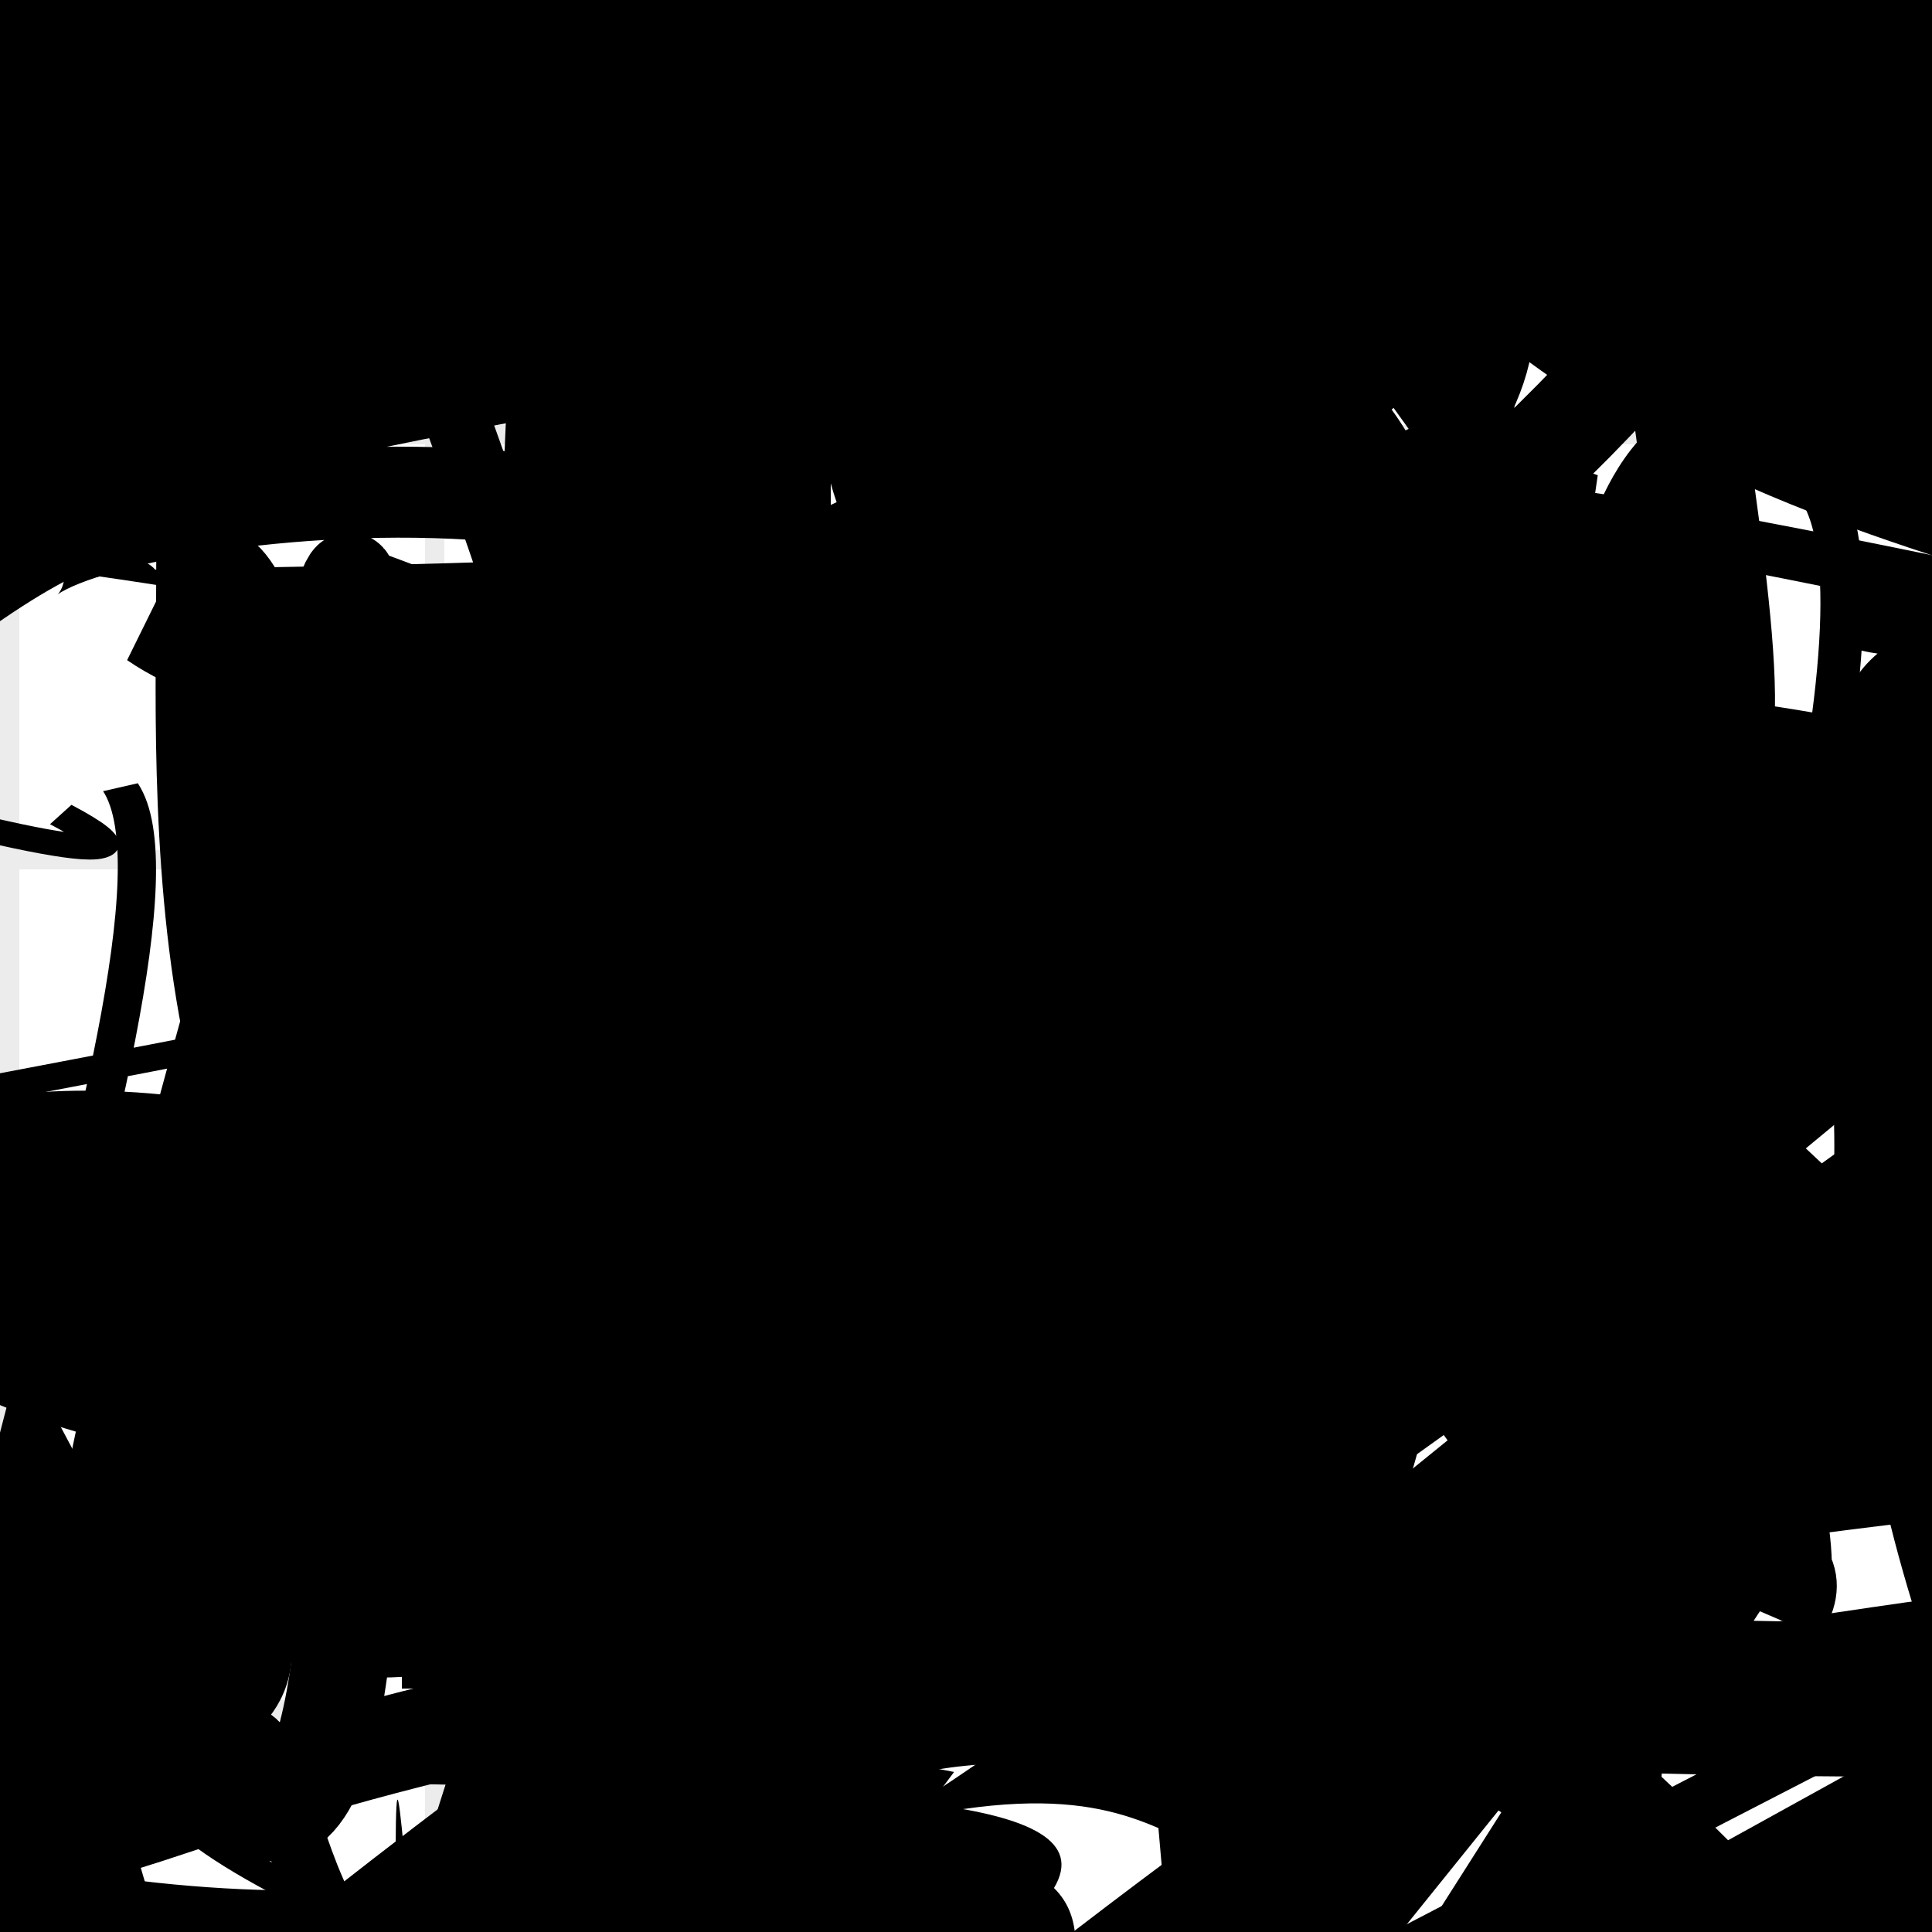 <?xml version="1.0" encoding="UTF-8"?>
<svg xmlns="http://www.w3.org/2000/svg" width="100" height="100" viewBox="0 0 100 100">
<defs>
<linearGradient id="g0" x1="0%" y1="0%" x2="100%" y2="100%">
<stop offset="0.0%" stop-color="hsl(106, 75%, 59%)" />
<stop offset="33.3%" stop-color="hsl(183, 71%, 60%)" />
<stop offset="66.7%" stop-color="hsl(242, 72%, 49%)" />
<stop offset="100.0%" stop-color="hsl(322, 74%, 44%)" />
</linearGradient>
<linearGradient id="g1" x1="0%" y1="0%" x2="100%" y2="100%">
<stop offset="0.0%" stop-color="hsl(290, 83%, 63%)" />
<stop offset="33.3%" stop-color="hsl(2, 82%, 55%)" />
<stop offset="66.7%" stop-color="hsl(86, 72%, 68%)" />
<stop offset="100.0%" stop-color="hsl(83, 65%, 44%)" />
</linearGradient>
<linearGradient id="g2" x1="0%" y1="0%" x2="100%" y2="100%">
<stop offset="0.0%" stop-color="hsl(40, 53%, 69%)" />
<stop offset="33.3%" stop-color="hsl(104, 72%, 65%)" />
<stop offset="66.7%" stop-color="hsl(144, 86%, 72%)" />
<stop offset="100.0%" stop-color="hsl(151, 70%, 62%)" />
</linearGradient>
<filter id="f1" x="-20%" y="-20%" width="140%" height="140%">
  <feGaussianBlur stdDeviation="0.787" />
</filter>

</defs>

<circle cx="62.2" cy="22.1" r="5.6" fill="hsl(151, 70%, 62%)" fill-opacity="0.74"   />
<rect x="27.2" y="76.2" width="46.8" height="14.0" rx="0" fill="none" fill-opacity="0.69"   transform="translate(8.1 38.8) rotate(186.4) scale(0.80 1.48)" />
<path d="M 31.4 9.0 C 43.3 8.3, 100.0 72.7, 95.9 64.1 C 97.5 73.3, 100.0 45.8, 92.2 43.9 C 72.2 62.7, 51.0 66.7, 47.5 55.4 C 56.5 48.7, 31.3 75.5, 20.1 65.2 C 31.1 64.1, 100.0 12.7, 86.5 10.4 C 83.1 0.0, 24.7 67.1, 11.4 76.9 C 15.3 93.0, 33.1 76.9, 47.4 80.2 C 65.1 62.8, 75.2 23.7, 62.4 18.6 Z" fill="none" fill-opacity="0.41" stroke="hsl(322, 74%, 44%)" stroke-width="5.29"   />
<path d="M 92.7 16.0 C 78.8 9.4, 31.6 84.5, 37.0 96.0 C 43.2 100.0, 71.9 74.7, 76.8 88.8 C 82.1 76.3, 89.2 50.9, 91.0 40.1 C 100.0 33.7, 58.1 37.8, 73.1 37.4 C 66.0 41.7, 100.0 10.8, 99.9 16.6 C 98.0 0.6, 90.7 38.6, 87.7 45.8 C 90.2 55.4, 27.0 8.6, 16.8 20.9 Z" fill="hsl(86, 72%, 68%)" fill-opacity="0.72" stroke="none" stroke-width="2.45"  transform="translate(65.9 19.4) rotate(176.8) scale(0.69 1.53)" />
<path d="M 44.2 26.3 C 52.3 45.9, 91.0 59.3, 95.3 47.8 C 77.0 60.4, 85.4 7.9, 100.0 10.9 C 84.1 29.5, 30.3 6.9, 16.6 20.4 C 11.8 31.1, 96.0 41.1, 85.5 46.5 C 66.9 28.2, 24.7 3.8, 36.0 9.0 C 32.4 22.0, 78.1 56.8, 82.1 68.2 C 82.3 87.7, 81.9 49.1, 87.0 56.7 C 83.3 62.2, 38.5 97.7, 41.8 87.0 C 38.4 70.8, 81.6 81.5, 74.3 85.2 C 90.9 95.7, 50.4 50.5, 62.1 59.1 Z" fill="none" fill-opacity="0.33" stroke="hsl(290, 83%, 63%)" stroke-width="3.47"  transform="translate(54.0 96.0) rotate(248.9) scale(1.52 1.19)" />
<path d="M 36.1 64.2 C 19.5 62.5, 34.6 46.3, 31.3 36.5 C 24.2 35.6, 44.3 65.0, 58.2 77.0 C 50.7 77.6, 52.7 21.0, 45.0 31.7 C 55.7 33.2, 0.0 0.0, 9.4 0.2 C 28.4 7.4, 41.8 82.1, 48.8 76.3 C 34.2 62.2, 50.2 34.7, 41.6 30.1 Z" fill="none" fill-opacity="0.84" stroke="hsl(104, 72%, 65%)" stroke-width="2.15"  transform="translate(35.8 90.0) rotate(78.4) scale(1.93 0.76)" />
<rect x="33.5" y="6.7" width="48.2" height="31.7" rx="0" fill="none" fill-opacity="0.86"   transform="translate(86.5 86.8) rotate(3.7) scale(0.55 1.20)" />
<rect x="9.8" y="68.3" width="28.8" height="12.8" rx="0" fill="none" fill-opacity="0.79"   transform="translate(15.5 51.6) rotate(153.6) scale(1.39 1.87)" />
<path d="M 5.7 9.3 C 7.5 10.0, 78.5 33.2, 64.0 41.1 C 66.5 29.2, 10.0 85.2, 7.5 88.3 C 0.0 100.0, 11.1 67.6, 10.3 59.6 C 11.9 49.8, 33.4 33.8, 32.9 40.7 C 39.8 22.3, 22.3 75.2, 27.0 83.6 C 8.5 74.6, 19.5 18.5, 12.5 31.8 C 28.1 22.5, 41.5 20.6, 35.5 25.1 C 35.0 27.4, 24.9 26.7, 31.9 18.4 Z" fill="hsl(106, 75%, 59%)" fill-opacity="0.36" stroke="none" stroke-width="4.72"  transform="translate(86.9 13.3) rotate(14.8) scale(1.85 0.75)" />
<circle cx="92.7" cy="59.0" r="2.7" fill="url(#g1)" fill-opacity="0.62"  transform="translate(64.2 83.8) rotate(235.6) scale(0.63 1.17)" />
<circle cx="33.7" cy="48.2" r="15.0" fill="hsl(83, 65%, 44%)" fill-opacity="0.93" filter="url(#f1)" transform="translate(41.6 88.3) rotate(26.7) scale(0.92 1.42)" />
<path d="M 2.0 96.6 C 3.5 100.0, 43.6 84.3, 31.5 96.5 C 12.9 97.9, 16.9 100.0, 25.4 96.0 C 11.9 100.0, 53.2 0.4, 54.1 15.3 C 60.7 29.4, 45.5 73.5, 33.2 79.2 C 26.6 80.2, 84.3 31.6, 95.3 36.5 C 94.7 26.4, 60.5 61.3, 49.2 68.3 C 51.7 55.7, 10.7 2.3, 12.5 16.3 C 9.3 11.9, 88.0 100.0, 79.7 88.4 C 64.7 96.8, 86.5 93.4, 93.8 84.8 C 92.3 87.9, 62.8 24.5, 62.2 37.7 " fill="none" fill-opacity="0.96" stroke="hsl(104, 72%, 65%)" stroke-width="2.39"  transform="translate(93.6 1.0) rotate(177.6) scale(0.54 0.69)" />
<path d="M 12.6 67.6 C 10.8 63.0, 100.0 100.0, 98.1 99.9 C 100.0 81.8, 52.5 29.3, 38.2 39.4 C 49.4 31.8, 66.9 60.3, 75.3 67.5 C 90.3 81.5, 100.0 99.0, 96.2 89.5 C 100.0 91.2, 43.2 70.3, 46.7 73.8 C 62.1 73.5, 3.3 81.2, 4.7 84.5 C 15.5 83.2, 20.8 76.7, 30.1 78.2 C 27.1 67.6, 24.0 55.3, 17.8 54.4 C 13.8 39.2, 89.7 14.9, 85.8 21.5 Z" fill="none" fill-opacity="0.54" stroke="hsl(86, 72%, 68%)" stroke-width="3.63"  transform="translate(93.1 47.3) rotate(294.1) scale(1.11 1.32)" />
<path d="M 12.8 52.6 C 18.5 65.7, 94.1 46.2, 80.6 59.2 C 97.0 69.8, 77.6 23.3, 92.4 21.1 C 82.8 17.4, 81.5 33.1, 82.7 24.6 C 63.9 17.4, 54.3 29.1, 65.2 25.7 C 58.8 9.3, 66.2 62.7, 80.5 56.2 C 92.5 53.1, 47.6 64.1, 35.0 62.9 Z" fill="hsl(104, 72%, 65%)" fill-opacity="0.46" stroke="none" stroke-width="1.11"   />
<circle cx="27.8" cy="79.2" r="1.6" fill="hsl(86, 72%, 68%)" fill-opacity="0.77" filter="url(#f1)" transform="translate(23.2 70.2) rotate(265.0) scale(0.61 1.90)" />
<rect x="44.1" y="0.4" width="44.1" height="17.2" rx="0" fill="hsl(104, 72%, 65%)" fill-opacity="0.45"    />
<circle cx="40.6" cy="85.2" r="2.4" fill="hsl(183, 71%, 60%)" fill-opacity="0.89" filter="url(#f1)"  />
<path d="M 8.0 32.1 C 23.0 42.4, 83.3 26.8, 72.1 27.1 C 70.3 19.8, 62.6 17.9, 59.7 6.8 C 54.5 0.0, 38.8 72.6, 25.4 69.2 C 9.1 68.4, 10.6 39.7, 10.6 29.8 C 16.2 26.9, 23.3 100.0, 12.7 93.4 C 4.0 92.2, 100.0 71.8, 92.1 83.3 C 95.4 67.8, 58.6 34.7, 58.6 48.6 Z" fill="none" fill-opacity="0.36" stroke="hsl(144, 86%, 72%)" stroke-width="5.02" filter="url(#f1)"  />
<circle cx="95.1" cy="47.8" r="2.4" fill="hsl(40, 53%, 69%)" fill-opacity="0.86"  transform="translate(97.8 90.2) rotate(317.0) scale(1.32 0.84)" />
<rect x="70.7" y="44.5" width="21.6" height="21.7" rx="2.2" fill="hsl(86, 72%, 68%)" fill-opacity="0.99"  filter="url(#f1)" transform="translate(35.5 38.2) rotate(336.8) scale(1.79 0.80)" />
<path d="M 92.3 37.4 C 74.0 23.1, 86.7 41.2, 96.1 30.1 C 95.6 23.0, 36.1 23.4, 50.4 23.5 C 58.0 22.1, 72.4 95.8, 75.9 97.0 C 57.3 100.0, 32.4 13.6, 25.0 25.7 C 25.4 11.4, 63.5 33.4, 60.6 19.8 C 55.9 20.4, 79.5 30.1, 70.3 30.7 C 64.4 35.7, 61.9 42.3, 51.9 41.9 C 54.3 29.6, 72.5 84.5, 80.1 76.8 C 80.4 66.0, 36.7 40.6, 51.6 30.7 Z" fill="hsl(322, 74%, 44%)" fill-opacity="0.62" stroke="none" stroke-width="1.39"  transform="translate(44.5 39.1) rotate(149.2) scale(0.92 1.68)" />
<path d="M 27.8 92.4 C 12.2 84.0, 84.3 73.4, 83.1 80.3 C 88.6 90.7, 78.5 67.2, 79.1 81.4 C 89.4 63.9, 100.0 0.5, 96.9 8.4 C 100.0 1.0, 59.1 28.6, 71.7 32.7 C 89.5 44.0, 42.5 43.2, 29.4 37.8 C 25.3 31.9, 87.0 58.5, 95.6 70.7 C 86.7 87.8, 81.3 6.7, 77.6 12.6 C 83.9 0.0, 20.2 50.8, 20.0 46.5 C 15.8 51.0, 25.7 20.1, 33.2 34.8 C 15.0 47.8, 70.3 76.8, 74.8 77.9 Z" fill="none" fill-opacity="0.98" stroke="hsl(86, 72%, 68%)" stroke-width="2.14"  transform="translate(43.1 11.0) rotate(284.6) scale(1.46 0.78)" />
<circle cx="12.7" cy="59.9" r="4.1" fill="url(#g1)" fill-opacity="0.51"  transform="translate(37.0 47.7) rotate(134.9) scale(1.13 1.22)" />
<rect x="20.8" y="68.2" width="48.9" height="19.2" rx="0" fill="hsl(151, 70%, 62%)" fill-opacity="0.93"    />
<circle cx="27.9" cy="51.3" r="0.9" fill="hsl(83, 65%, 44%)" fill-opacity="0.98" filter="url(#f1)" transform="translate(41.9 87.8) rotate(2.5) scale(1.98 1.35)" />
<path d="M 92.2 55.3 C 94.2 39.6, 88.3 2.8, 78.5 13.9 C 69.1 16.1, 22.8 7.7, 18.1 17.0 C 21.0 31.5, 22.4 75.5, 17.5 80.5 C 0.0 62.7, 8.4 94.3, 15.6 93.5 C 10.7 78.9, 52.3 100.0, 53.9 94.4 C 64.1 100.0, 21.6 10.1, 33.6 24.7 C 27.1 22.3, 89.8 16.9, 81.1 5.1 C 85.9 3.0, 100.0 1.2, 96.4 6.3 C 100.0 17.0, 56.5 69.2, 67.2 66.2 Z" fill="hsl(151, 70%, 62%)" fill-opacity="0.27" stroke="none" stroke-width="4.64"  transform="translate(74.4 91.0) rotate(291.7) scale(1.29 1.70)" />
<rect x="44.9" y="74.0" width="48.5" height="15.5" rx="0" fill="none" fill-opacity="0.46"   transform="translate(39.2 20.5) rotate(37.3) scale(0.68 1.69)" />
<rect x="56.4" y="4.0" width="38.5" height="20.7" rx="5.6" fill="none" fill-opacity="0.24"   transform="translate(99.9 40.8) rotate(245.0) scale(0.84 1.28)" />
<rect x="59.8" y="7.8" width="20.7" height="26.2" rx="0" fill="none" fill-opacity="0.43"    />
<circle cx="26.5" cy="40.7" r="11.9" fill="hsl(183, 71%, 60%)" fill-opacity="0.82"  transform="translate(80.9 57.9) rotate(100.0) scale(0.77 1.68)" />
<path d="M 42.8 61.4 C 46.9 57.4, 49.1 14.3, 61.8 1.0 C 77.3 8.0, 38.5 8.8, 27.5 13.4 C 40.3 17.1, 55.9 63.2, 60.8 50.1 C 71.8 50.8, 99.4 25.8, 96.1 36.2 C 100.0 31.3, 90.8 38.1, 81.5 38.8 C 87.2 57.6, 3.9 49.1, 2.8 62.2 C 2.9 53.2, 20.9 35.3, 18.5 48.0 C 14.6 45.4, 80.5 31.4, 86.0 22.8 C 94.8 38.5, 24.7 0.3, 11.1 12.0 " fill="none" fill-opacity="0.68" stroke="hsl(183, 71%, 60%)" stroke-width="4.92"  transform="translate(63.1 6.0) rotate(25.4) scale(1.13 1.71)" />
<path d="M 83.8 37.9 C 87.3 33.9, 7.6 46.8, 5.0 43.9 C 0.0 24.6, 47.8 85.8, 34.8 97.6 C 50.8 100.0, 50.8 12.9, 39.4 18.2 C 52.3 21.8, 9.2 63.0, 22.5 50.9 C 28.5 65.0, 32.7 95.7, 26.4 89.1 C 28.7 70.7, 4.5 17.4, 11.9 17.9 C 14.9 0.2, 83.3 48.8, 75.8 61.5 Z" fill="hsl(242, 72%, 49%)" fill-opacity="0.67" stroke="none" stroke-width="4.13"  transform="translate(77.5 89.6) rotate(118.5) scale(1.52 0.91)" />
<circle cx="35.4" cy="46.7" r="8.0" fill="url(#g2)" fill-opacity="0.45"  transform="translate(22.6 30.0) rotate(283.3) scale(1.40 1.09)" />
<rect x="52.5" y="6.6" width="23.5" height="37.5" rx="0" fill="none" fill-opacity="0.64" stroke="hsl(242, 72%, 49%)" stroke-width="2.9"  transform="translate(85.3 46.2) rotate(271.4) scale(1.14 1.30)" />
<circle cx="48.6" cy="99.0" r="4.9" fill="url(#g1)" fill-opacity="0.56"  transform="translate(93.9 72.8) rotate(121.8) scale(1.57 1.31)" />
<circle cx="58.9" cy="41.3" r="1.7" fill="hsl(322, 74%, 44%)" fill-opacity="0.71"   />
<path d="M 78.2 18.2 C 69.0 31.7, 0.0 28.5, 4.8 29.9 C 22.6 26.3, 0.0 77.4, 5.2 73.3 C 11.7 59.9, 100.0 74.8, 92.4 82.2 C 100.0 87.0, 72.3 53.3, 63.1 41.3 C 60.6 22.4, 28.6 17.0, 43.0 11.1 C 41.4 0.3, 65.8 68.7, 79.3 79.4 C 90.1 90.4, 93.8 50.7, 80.3 51.3 Z" fill="hsl(83, 65%, 44%)" fill-opacity="0.94" stroke="none" stroke-width="3.80"   />
<path d="M 98.6 2.9 C 94.6 0.1, 47.0 53.2, 47.1 42.1 C 49.2 45.7, 59.4 78.0, 48.5 87.7 C 45.4 89.7, 5.8 17.2, 5.1 24.2 C 12.9 28.7, 34.6 63.6, 42.5 59.3 C 30.3 60.7, 62.9 37.8, 57.6 45.9 C 68.1 47.0, 55.5 58.0, 54.9 53.5 C 39.8 57.7, 24.8 71.5, 16.2 57.7 Z" fill="hsl(104, 72%, 65%)" fill-opacity="0.53" stroke="none" stroke-width="4.53"  transform="translate(51.0 9.3) rotate(19.6) scale(0.81 0.80)" />
<path d="M 24.0 94.1 C 23.2 100.0, 55.7 68.1, 62.4 56.3 C 62.0 61.3, 40.7 27.5, 45.1 33.1 C 25.2 49.0, 32.3 79.2, 23.4 70.3 C 25.6 64.8, 61.2 100.0, 69.9 98.4 C 62.0 100.0, 28.3 99.2, 28.7 95.1 C 14.3 100.0, 7.2 93.2, 1.7 81.4 C 8.5 68.4, 60.6 76.0, 73.8 71.7 C 64.9 52.3, 60.6 9.6, 46.7 5.2 C 43.4 23.8, 100.0 48.6, 95.2 61.1 Z" fill="hsl(40, 53%, 69%)" fill-opacity="0.41" stroke="none" stroke-width="5.27"  transform="translate(22.4 56.8) rotate(276.0) scale(1.19 1.23)" />
<rect x="55.8" y="49.0" width="20.4" height="33.2" rx="3.6" fill="none" fill-opacity="0.92"   transform="translate(93.7 6.8) rotate(325.5) scale(1.02 1.23)" />
<path d="M 9.5 34.0 C 11.7 38.3, 31.3 29.8, 30.3 18.4 C 26.1 6.9, 45.1 0.0, 47.3 3.6 C 42.0 17.8, 32.8 88.4, 26.1 84.1 C 42.5 100.0, 87.4 68.4, 91.1 81.0 C 96.8 83.3, 40.6 61.7, 26.3 56.9 C 31.0 39.5, 96.7 82.4, 88.3 96.6 C 75.8 100.0, 96.8 65.8, 91.6 64.9 C 99.7 46.5, 6.0 33.9, 9.2 19.1 C 0.0 12.1, 14.1 85.7, 13.9 80.6 Z" fill="none" fill-opacity="0.96" stroke="hsl(40, 53%, 69%)" stroke-width="1.65"  transform="translate(65.8 5.7) rotate(208.1) scale(0.74 1.80)" />
<path d="M 25.0 41.2 C 17.7 58.3, 71.0 52.5, 74.0 48.2 C 85.3 42.5, 72.2 100.0, 78.0 94.8 C 76.5 95.3, 13.0 100.0, 0.7 99.7 C 0.0 100.0, 99.5 8.4, 91.3 18.2 C 92.9 0.0, 44.5 55.6, 38.8 48.7 C 53.7 64.0, 35.4 24.3, 40.8 38.0 C 57.9 49.0, 40.5 0.0, 45.5 4.1 C 50.8 0.0, 9.6 12.0, 22.0 14.4 C 6.5 29.3, 88.8 52.0, 77.2 45.3 C 77.3 59.5, 12.1 0.0, 7.7 2.5 Z" fill="none" fill-opacity="0.57" stroke="hsl(2, 82%, 55%)" stroke-width="2.93"  transform="translate(60.2 25.8) rotate(354.1) scale(1.84 0.78)" />
<circle cx="27.5" cy="62.2" r="1.1" fill="url(#g0)" fill-opacity="0.65"  transform="translate(4.0 96.6) rotate(221.6) scale(1.16 1.18)" />
<path d="M 56.9 42.8 C 67.2 48.3, 72.5 99.0, 64.4 87.4 C 47.2 100.0, 8.1 27.1, 21.0 17.9 C 40.0 11.4, 97.2 47.9, 91.7 34.0 C 100.0 48.4, 92.2 65.6, 83.4 63.8 C 68.0 57.2, 14.4 41.3, 22.5 44.6 C 20.7 53.5, 84.7 0.0, 94.9 10.5 C 84.9 8.9, 67.0 98.2, 57.9 92.3 C 61.2 73.6, 56.0 40.3, 68.3 40.7 Z" fill="hsl(106, 75%, 59%)" fill-opacity="0.33" stroke="none" stroke-width="2.26"  transform="translate(82.4 65.4) rotate(352.8) scale(1.23 1.49)" />
<rect x="14.7" y="6.4" width="35.2" height="12.9" rx="10.4" fill="none" fill-opacity="0.90" stroke="hsl(106, 75%, 59%)" stroke-width="3.7"  transform="translate(29.9 14.3) rotate(35.0) scale(0.94 0.96)" />
<rect x="3.3" y="34.9" width="35.6" height="28.8" rx="0" fill="hsl(144, 86%, 72%)" fill-opacity="0.35"   transform="translate(64.2 64.1) rotate(165.5) scale(1.97 1.52)" />
<path d="M 0.9 32.9 C 0.2 35.9, 64.3 17.7, 53.1 17.7 C 59.4 25.0, 62.9 88.0, 72.1 91.9 C 60.9 100.0, 0.7 79.8, 4.9 94.6 C 24.4 87.4, 71.6 23.1, 59.6 37.4 C 62.5 23.6, 24.9 19.2, 25.1 28.4 C 28.4 42.7, 69.3 0.4, 81.7 0.5 C 79.7 0.0, 75.2 8.1, 71.2 2.4 C 72.6 0.0, 13.3 80.3, 9.6 95.0 C 11.1 88.5, 80.6 6.0, 90.3 16.0 C 100.0 28.4, 66.9 27.7, 75.9 42.5 Z" fill="hsl(104, 72%, 65%)" fill-opacity="0.65" stroke="none" stroke-width="4.42"  transform="translate(6.7 9.3) rotate(174.9) scale(1.45 1.86)" />
<circle cx="95.6" cy="23.4" r="1.9" fill="url(#g2)" fill-opacity="0.51"  transform="translate(9.3 50.7) rotate(234.8) scale(1.32 1.84)" />
<path d="M 28.1 24.7 C 39.7 8.1, 35.7 28.9, 29.4 19.3 C 15.5 5.0, 85.0 22.4, 99.5 10.7 C 100.0 24.8, 70.5 3.9, 74.6 11.0 C 92.1 27.0, 21.0 54.1, 21.6 60.9 C 29.9 67.8, 22.9 73.9, 10.4 77.1 C 0.0 63.4, 46.4 92.8, 37.9 86.6 C 48.9 88.0, 47.7 81.4, 33.1 90.6 C 21.8 100.0, 35.7 84.9, 41.8 77.6 C 56.8 79.8, 29.2 0.0, 29.1 0.7 Z" fill="none" fill-opacity="0.48" stroke="hsl(106, 75%, 59%)" stroke-width="4.07"   />
<rect x="40.2" y="58.6" width="39.5" height="38.2" rx="0" fill="none" fill-opacity="0.84"    />
<path d="M 6.7 54.0 C 14.5 39.9, 0.3 97.6, 0.8 88.9 C 0.0 94.5, 11.7 100.0, 9.8 91.5 C 24.4 89.5, 44.6 88.8, 43.8 81.5 C 50.0 100.0, 13.3 21.0, 8.4 19.3 C 19.9 13.2, 92.3 0.0, 97.7 1.4 C 100.0 9.5, 88.9 41.5, 82.3 41.5 C 64.8 35.4, 88.9 36.1, 95.0 28.2 C 77.2 43.7, 72.6 38.6, 59.7 48.6 C 52.7 67.9, 100.0 59.2, 92.8 49.5 C 100.0 59.7, 15.2 44.6, 3.9 51.1 " fill="none" fill-opacity="0.25" stroke="hsl(322, 74%, 44%)" stroke-width="2.01"  transform="translate(56.7 45.1) rotate(97.8) scale(0.65 0.99)" />
<circle cx="35.6" cy="79.3" r="11.7" fill="url(#g2)" fill-opacity="0.99"   />
<path d="M 77.3 19.2 C 63.5 28.8, 65.2 26.2, 71.8 14.6 C 90.9 0.0, 83.2 86.0, 73.8 85.9 C 93.1 70.4, 58.3 61.5, 71.7 70.7 C 71.7 55.5, 69.5 20.8, 59.7 35.4 C 71.4 37.5, 89.6 22.5, 94.3 18.4 C 85.4 25.8, 77.4 95.0, 65.6 90.2 C 77.0 100.0, 15.4 32.3, 25.5 27.8 C 24.8 40.9, 23.9 89.4, 15.1 76.7 Z" fill="hsl(151, 70%, 62%)" fill-opacity="0.48" stroke="none" stroke-width="4.31"  transform="translate(31.8 4.4) rotate(94.8) scale(1.09 0.76)" />
<rect x="50.5" y="61.5" width="41.2" height="10.8" rx="13.8" fill="hsl(2, 82%, 55%)" fill-opacity="0.87"   transform="translate(88.2 56.4) rotate(202.8) scale(1.28 1.13)" />
<circle cx="96.1" cy="52.7" r="1.1" fill="hsl(40, 53%, 69%)" fill-opacity="0.61"  transform="translate(15.8 91.7) rotate(90.5) scale(0.97 1.44)" />
<path d="M 76.9 14.7 C 86.9 28.2, 10.8 92.1, 18.9 82.1 C 16.4 70.6, 88.4 67.1, 93.4 80.5 C 95.8 69.7, 8.8 89.7, 11.4 95.6 C 6.9 99.9, 60.7 44.2, 46.4 47.8 C 33.2 59.6, 19.6 0.0, 13.9 0.8 C 29.6 6.4, 18.3 91.1, 13.8 83.6 Z" fill="hsl(151, 70%, 62%)" fill-opacity="0.63" stroke="none" stroke-width="3.74"  transform="translate(1.9 20.6) rotate(14.0) scale(1.75 1.49)" />
<path d="M 14.7 67.2 C 24.5 65.3, 78.7 85.7, 88.6 78.2 C 92.8 73.7, 8.9 14.3, 13.3 3.5 C 20.5 2.9, 24.9 29.1, 28.4 39.5 C 43.9 28.1, 0.0 55.8, 9.8 58.4 C 0.0 72.9, 77.8 66.5, 79.0 54.9 C 96.1 46.7, 54.8 37.2, 58.5 28.4 Z" fill="none" fill-opacity="0.85" stroke="hsl(106, 75%, 59%)" stroke-width="2.43"  transform="translate(44.7 71.5) rotate(203.8) scale(1.31 1.48)" />
<path d="M 58.1 25.0 C 46.0 16.3, 64.3 27.6, 76.1 26.5 C 57.0 7.2, 40.4 28.2, 45.8 18.4 C 53.0 30.3, 77.6 71.2, 69.6 65.9 C 65.7 80.0, 99.5 100.0, 90.3 99.0 C 73.3 100.0, 40.8 52.0, 28.1 39.3 C 14.7 51.1, 77.0 26.0, 69.0 14.7 Z" fill="hsl(2, 82%, 55%)" fill-opacity="0.61" stroke="none" stroke-width="0.90"   />
<path d="M 11.2 98.7 C 3.7 87.1, 8.0 41.3, 3.8 53.1 C 11.7 66.5, 99.9 7.4, 88.7 20.6 C 100.0 27.0, 39.8 36.6, 45.8 46.3 C 62.4 30.0, 13.9 8.7, 6.2 7.5 C 23.2 7.6, 95.9 51.6, 86.5 63.3 C 99.9 48.0, 21.0 87.9, 25.3 78.1 C 29.5 64.1, 37.5 69.1, 30.2 79.8 C 14.2 77.1, 94.1 89.0, 93.5 94.6 C 96.6 100.0, 83.4 89.9, 97.0 80.2 Z" fill="none" fill-opacity="0.71" stroke="hsl(2, 82%, 55%)" stroke-width="3.62"  transform="translate(90.6 42.3) rotate(153.6) scale(0.61 1.47)" />
<circle cx="52.3" cy="30.0" r="12.4" fill="url(#g0)" fill-opacity="0.53"  transform="translate(80.1 23.5) rotate(84.6) scale(1.90 0.84)" />
<path d="M 92.1 35.7 C 100.0 49.5, 51.0 70.8, 38.7 59.8 C 50.0 67.3, 55.0 20.5, 67.1 26.0 C 79.3 18.1, 0.0 12.5, 4.4 18.4 C 3.6 16.6, 27.7 0.0, 41.8 11.1 C 44.0 0.0, 34.4 100.0, 48.0 99.5 C 40.5 94.3, 0.0 28.8, 2.6 39.1 C 0.0 53.4, 28.4 90.3, 36.1 87.3 Z" fill="none" fill-opacity="0.55" stroke="hsl(2, 82%, 55%)" stroke-width="3.13"  transform="translate(7.2 83.8) rotate(69.0) scale(1.64 1.41)" />
<circle cx="32.2" cy="44.7" r="3.3" fill="url(#g1)" fill-opacity="0.90"   />
<path d="M 31.9 14.7 C 24.1 3.6, 80.8 17.1, 93.8 13.9 C 100.0 0.0, 66.0 51.1, 55.2 59.9 C 64.5 64.8, 87.7 37.9, 93.0 49.9 C 98.7 45.0, 14.3 86.0, 19.5 88.8 C 28.3 81.9, 58.0 77.7, 68.7 91.6 C 75.3 92.7, 2.1 11.7, 8.5 14.8 C 15.9 10.5, 31.0 81.4, 21.4 70.8 C 5.1 80.3, 18.9 17.6, 25.8 7.2 C 9.1 0.0, 56.4 41.7, 50.7 29.9 Z" fill="hsl(183, 71%, 60%)" fill-opacity="0.59" stroke="none" stroke-width="1.31"  transform="translate(10.0 25.2) rotate(112.4) scale(1.73 1.34)" />
<path d="M 1.1 22.5 C 0.0 24.6, 20.0 31.4, 13.2 39.7 C 7.1 27.3, 14.6 100.0, 12.5 93.3 C 30.9 100.0, 35.7 20.9, 35.2 13.8 C 51.5 28.6, 42.5 47.6, 44.6 41.0 C 30.9 31.6, 15.2 9.5, 27.3 1.3 C 27.1 0.0, 19.4 89.0, 26.5 91.2 Z" fill="hsl(290, 83%, 63%)" fill-opacity="0.64" stroke="none" stroke-width="1.42"  transform="translate(68.0 73.7) rotate(41.0) scale(1.96 0.70)" />
<path d="M 89.0 56.0 C 82.2 44.2, 52.2 22.7, 66.4 11.9 C 64.3 24.1, 5.0 73.0, 15.2 68.6 C 5.4 79.0, 37.9 35.6, 40.6 33.6 C 44.5 34.0, 75.4 0.0, 64.0 10.2 C 61.3 0.0, 4.8 16.6, 6.2 22.3 C 13.9 40.0, 7.7 27.4, 18.0 41.0 Z" fill="hsl(151, 70%, 62%)" fill-opacity="0.77" stroke="none" stroke-width="3.34"  transform="translate(15.5 50.6) rotate(178.0) scale(0.92 1.47)" />
<path d="M 1.1 67.3 C 3.3 81.2, 79.4 76.2, 75.2 71.6 C 68.0 83.7, 43.5 37.0, 56.7 38.5 C 61.5 32.5, 35.3 73.9, 28.8 64.4 C 47.3 79.4, 0.0 16.0, 9.2 10.8 C 0.4 6.5, 5.3 87.8, 0.4 87.5 C 0.0 69.1, 20.1 64.7, 22.6 54.1 Z" fill="none" fill-opacity="0.97" stroke="hsl(183, 71%, 60%)" stroke-width="4.00"  transform="translate(73.9 61.0) rotate(75.5) scale(1.49 1.84)" />
<path d="M 4.1 79.8 C 1.6 76.5, 26.1 77.4, 38.0 71.7 C 49.8 58.7, 34.1 28.9, 26.2 28.3 C 19.6 18.8, 50.6 92.5, 55.0 98.9 C 67.7 100.0, 55.6 13.0, 65.8 16.3 C 82.2 18.9, 55.9 30.5, 58.0 40.9 C 60.4 53.4, 52.4 70.8, 44.2 67.8 C 54.4 85.5, 12.7 73.5, 19.8 83.6 C 14.2 100.0, 38.5 90.1, 37.0 88.6 Z" fill="hsl(151, 70%, 62%)" fill-opacity="0.30" stroke="none" stroke-width="2.02"  transform="translate(92.1 86.8) rotate(303.4) scale(1.48 0.58)" />
<rect x="9.5" y="57.7" width="25.9" height="20.6" rx="0" fill="hsl(83, 65%, 44%)" fill-opacity="0.30"   transform="translate(49.7 10.8) rotate(221.9) scale(1.30 1.05)" />
<rect x="12.3" y="42.8" width="39.1" height="38.3" rx="0" fill="hsl(2, 82%, 55%)" fill-opacity="0.54"   transform="translate(54.6 99.9) rotate(305.1) scale(1.01 0.86)" />
<path d="M 46.0 9.7 C 28.0 0.0, 48.5 61.7, 53.4 67.5 C 51.2 84.0, 26.3 0.0, 13.9 1.0 C 32.3 14.1, 75.5 30.1, 87.4 42.8 C 84.9 52.8, 62.2 30.6, 50.6 40.7 C 62.9 48.9, 33.9 90.7, 46.1 93.0 C 40.9 100.0, 22.5 81.3, 34.4 81.7 C 50.6 95.9, 31.5 78.7, 34.6 87.5 C 44.6 100.0, 25.1 47.1, 14.1 38.8 C 11.1 43.6, 81.1 12.5, 71.7 9.9 C 55.8 9.4, 76.7 75.1, 63.9 71.8 Z" fill="none" fill-opacity="0.70" stroke="hsl(183, 71%, 60%)" stroke-width="3.74" filter="url(#f1)"  />
<rect x="46.5" y="31.4" width="48.9" height="22.4" rx="9.3" fill="hsl(40, 53%, 69%)" fill-opacity="0.62"   transform="translate(15.1 0.1) rotate(212.8) scale(0.51 1.58)" />
<circle cx="30.9" cy="15.3" r="0.2" fill="url(#g2)" fill-opacity="0.45"  transform="translate(18.5 86.0) rotate(17.9) scale(0.94 1.65)" />
<path d="M 41.3 70.3 C 60.6 76.2, 63.3 0.0, 64.6 10.8 C 82.4 19.6, 21.1 0.0, 13.5 0.7 C 21.2 0.0, 42.5 77.3, 31.6 76.3 C 46.0 62.7, 45.2 9.2, 49.2 5.9 C 64.6 21.9, 46.5 32.9, 51.4 44.0 C 35.4 45.0, 67.4 52.8, 52.4 38.3 C 34.7 58.0, 99.2 37.0, 91.2 47.5 C 100.0 44.9, 83.1 59.4, 89.8 56.4 C 81.5 66.2, 9.7 75.9, 19.1 81.9 Z" fill="hsl(183, 71%, 60%)" fill-opacity="0.45" stroke="none" stroke-width="0.80"  transform="translate(61.4 89.5) rotate(16.9) scale(1.37 1.06)" />
<circle cx="7.1" cy="94.8" r="4.7" fill="url(#g2)" fill-opacity="0.76"  transform="translate(23.4 21.6) rotate(186.8) scale(0.90 1.88)" />
<path d="M 3.5 20.7 C 19.7 18.7, 57.3 41.1, 64.0 42.4 C 76.5 36.9, 83.2 73.8, 69.5 71.1 C 78.7 83.8, 81.7 38.3, 84.5 27.9 C 99.5 34.3, 93.3 59.9, 94.3 71.9 C 100.0 63.9, 64.0 90.2, 51.2 80.3 C 36.5 72.1, 61.5 40.2, 52.4 41.5 Z" fill="hsl(106, 75%, 59%)" fill-opacity="0.61" stroke="none" stroke-width="1.87"  transform="translate(52.3 78.3) rotate(341.8) scale(1.59 0.73)" />
<circle cx="21.5" cy="31.2" r="1.7" fill="hsl(290, 83%, 63%)" fill-opacity="0.87"  transform="translate(81.8 9.4) rotate(106.7) scale(0.69 1.46)" />
<path d="M 28.3 70.7 C 42.9 70.1, 25.1 9.0, 13.6 14.3 C 4.4 20.6, 10.4 58.8, 20.1 47.7 C 23.0 52.3, 28.5 60.7, 17.0 73.1 C 35.3 77.1, 24.7 53.1, 36.7 63.7 C 33.5 45.7, 53.7 0.0, 38.7 8.9 C 49.2 0.0, 2.7 56.2, 8.5 67.0 C 1.5 55.4, 96.6 0.0, 90.9 9.4 C 100.0 23.8, 70.2 94.0, 70.4 80.6 C 67.5 65.2, 45.2 40.4, 46.5 28.1 " fill="none" fill-opacity="0.96" stroke="hsl(106, 75%, 59%)" stroke-width="1.22"  transform="translate(16.0 4.2) rotate(2.9) scale(1.82 2.00)" />
<rect x="24.6" y="50.4" width="49.9" height="37.2" rx="0" fill="none" fill-opacity="0.34"   transform="translate(51.7 56.9) rotate(282.7) scale(1.15 1.51)" />
<rect x="27.0" y="30.0" width="36.2" height="15.4" rx="7.3" fill="hsl(106, 75%, 59%)" fill-opacity="0.37"    />
<path d="M 87.9 79.2 C 99.9 59.7, 35.1 40.8, 36.5 35.2 C 51.7 53.0, 41.5 83.9, 29.5 77.9 C 46.1 74.2, 49.6 11.9, 45.4 11.7 C 42.2 0.0, 31.3 85.6, 24.9 86.1 C 37.7 95.1, 78.0 0.0, 65.2 3.2 C 55.1 11.4, 100.0 83.0, 94.2 72.4 C 100.0 60.4, 79.8 15.2, 93.0 22.8 C 100.0 3.3, 90.1 41.0, 87.0 53.8 Z" fill="hsl(40, 53%, 69%)" fill-opacity="0.63" stroke="none" stroke-width="2.29"  transform="translate(0.1 40.3) rotate(144.9) scale(1.57 0.89)" />
<circle cx="65.8" cy="35.8" r="6.5" fill="hsl(144, 86%, 72%)" fill-opacity="0.68"  transform="translate(66.4 71.3) rotate(270.2) scale(1.95 1.14)" />
<path d="M 81.0 65.6 C 93.3 67.3, 10.6 47.0, 21.2 45.7 C 35.3 64.0, 24.6 73.3, 39.4 80.7 C 40.7 81.8, 49.8 9.5, 57.5 1.4 C 61.6 3.6, 100.0 4.2, 89.7 15.9 C 100.0 7.7, 28.2 0.0, 17.8 11.2 C 27.5 7.8, 78.4 58.6, 88.7 47.9 C 99.2 67.3, 43.0 53.6, 31.9 54.6 C 29.9 63.7, 34.2 52.0, 33.1 61.7 C 42.8 45.7, 58.1 40.6, 70.0 29.5 C 73.5 14.3, 9.2 77.9, 23.3 91.3 " fill="hsl(106, 75%, 59%)" fill-opacity="0.30" stroke="none" stroke-width="2.27"  transform="translate(2.7 97.1) rotate(318.3) scale(1.50 0.56)" />
<path d="M 70.3 89.9 C 85.3 87.7, 66.7 82.4, 81.3 68.8 C 66.4 75.0, 81.5 57.7, 78.7 57.2 C 79.3 65.9, 25.2 100.0, 24.7 85.9 C 39.1 73.8, 26.2 11.0, 29.6 20.8 C 25.0 14.4, 95.5 61.2, 97.7 53.8 C 100.0 60.8, 88.3 78.3, 89.8 75.8 C 95.7 72.4, 18.2 82.3, 6.8 71.8 C 0.0 82.9, 19.5 59.8, 24.8 45.7 Z" fill="none" fill-opacity="0.82" stroke="hsl(322, 74%, 44%)" stroke-width="2.17" filter="url(#f1)" transform="translate(42.7 98.4) rotate(331.0) scale(1.82 1.11)" />
<path d="M 74.3 60.6 C 83.1 70.0, 22.1 90.3, 28.2 83.9 C 34.7 84.2, 76.6 35.5, 68.0 42.9 C 83.5 53.8, 49.0 21.5, 41.2 34.7 C 24.7 45.2, 62.8 18.0, 56.4 23.9 C 37.5 25.5, 71.4 65.7, 81.4 63.8 C 86.0 57.0, 23.8 70.9, 25.0 74.6 C 41.5 89.0, 43.8 16.7, 39.1 29.4 C 33.4 11.6, 58.5 21.3, 53.9 8.4 C 35.1 24.6, 69.6 22.9, 78.8 15.2 Z" fill="hsl(242, 72%, 49%)" fill-opacity="0.67" stroke="none" stroke-width="1.44" filter="url(#f1)" transform="translate(66.9 79.3) rotate(54.5) scale(1.98 1.25)" />
<rect x="11.8" y="3.3" width="45.4" height="24.5" rx="1.6" fill="hsl(290, 83%, 63%)" fill-opacity="0.91"   transform="translate(18.1 2.9) rotate(257.0) scale(1.23 0.60)" />
<path d="M 20.8 58.3 C 27.8 70.7, 87.2 0.0, 99.4 7.4 C 85.3 17.8, 47.3 69.1, 57.9 79.0 C 40.0 82.7, 35.7 11.3, 43.2 25.0 C 42.3 34.8, 38.6 57.4, 34.4 67.2 C 24.7 74.7, 41.0 88.3, 51.4 82.1 C 42.8 99.7, 46.7 96.6, 34.9 87.2 C 38.3 75.2, 0.0 61.4, 4.5 57.2 C 0.0 39.5, 9.2 57.7, 10.5 62.6 C 28.7 48.0, 83.3 27.3, 78.5 14.9 Z" fill="hsl(83, 65%, 44%)" fill-opacity="0.50" stroke="none" stroke-width="4.28" filter="url(#f1)" transform="translate(96.9 88.8) rotate(108.6) scale(1.40 1.86)" />
<circle cx="77.1" cy="32.9" r="2.6" fill="url(#g1)" fill-opacity="0.79"   />
<path d="M 76.5 97.9 C 75.6 100.0, 100.0 37.7, 99.9 52.2 C 100.0 70.4, 55.0 52.4, 55.7 60.8 C 57.2 52.4, 67.2 48.2, 65.9 40.1 C 84.3 54.0, 39.0 78.3, 38.4 89.8 C 26.6 97.1, 11.4 70.3, 2.6 61.5 C 0.0 66.0, 7.9 85.3, 22.7 77.4 Z" fill="hsl(290, 83%, 63%)" fill-opacity="0.70" stroke="none" stroke-width="3.95"  transform="translate(35.1 99.4) rotate(244.4) scale(1.05 1.13)" />
<path d="M 29.1 12.2 C 36.4 21.3, 59.3 55.9, 52.4 57.9 C 50.6 53.9, 19.5 27.2, 16.7 26.0 C 35.0 23.7, 16.4 82.7, 18.6 77.2 C 7.7 78.0, 42.6 0.0, 46.6 12.9 C 62.9 3.5, 77.2 21.4, 65.6 14.1 C 51.9 29.9, 72.3 17.3, 75.4 27.2 C 87.0 28.8, 69.6 73.5, 57.8 78.8 C 47.6 74.3, 48.4 17.6, 61.9 16.4 C 42.7 14.1, 4.9 56.4, 7.3 52.9 C 0.0 67.5, 80.3 57.5, 77.7 60.5 Z" fill="none" fill-opacity="0.49" stroke="hsl(290, 83%, 63%)" stroke-width="4.23"  transform="translate(3.2 18.5) rotate(109.3) scale(1.93 1.05)" />
<path d="M 45.0 4.5 C 50.2 0.0, 28.1 37.5, 36.0 33.7 C 49.3 26.9, 55.1 23.0, 48.6 37.7 C 56.7 43.0, 15.1 67.8, 24.8 78.2 C 33.2 79.7, 1.7 59.0, 14.5 59.7 C 22.8 59.4, 70.8 57.5, 83.4 45.6 C 89.6 60.7, 32.8 69.8, 41.1 60.2 Z" fill="none" fill-opacity="0.98" stroke="hsl(106, 75%, 59%)" stroke-width="5.10"  transform="translate(53.0 85.1) rotate(236.1) scale(1.75 0.91)" />
<path d="M 17.8 30.4 C 20.8 23.8, 0.3 87.3, 6.0 84.7 C 9.3 67.0, 80.7 76.1, 84.5 69.3 C 90.6 74.7, 33.1 23.6, 47.3 20.0 C 60.2 10.2, 56.3 27.5, 43.5 35.6 C 40.0 20.1, 0.0 26.0, 1.0 29.9 C 0.0 21.0, 37.5 19.6, 42.1 15.0 C 38.6 15.9, 40.9 70.3, 54.6 83.5 C 56.4 100.0, 90.0 59.7, 88.9 72.2 C 96.3 70.8, 66.9 49.7, 79.3 53.4 Z" fill="none" fill-opacity="1.00" stroke="hsl(104, 72%, 65%)" stroke-width="4.71"   />
<path d="M 74.7 85.7 C 58.7 73.0, 31.6 78.5, 35.6 72.2 C 27.8 91.4, 57.3 33.5, 45.7 37.6 C 37.6 37.6, 26.0 76.1, 26.5 62.1 C 9.1 45.1, 79.3 24.1, 92.8 10.9 C 100.0 9.9, 53.2 39.0, 50.4 42.3 C 34.4 38.0, 93.5 15.5, 93.9 6.5 Z" fill="hsl(144, 86%, 72%)" fill-opacity="0.67" stroke="none" stroke-width="3.36"  transform="translate(36.9 53.0) rotate(106.5) scale(0.67 0.76)" />
<g opacity="0.077">
<rect x="0" y="0" width="1" height="100" fill="black" />
<rect x="22" y="0" width="1" height="100" fill="black" />
<rect x="44" y="0" width="1" height="100" fill="black" />
<rect x="66" y="0" width="1" height="100" fill="black" />
<rect x="88" y="0" width="1" height="100" fill="black" />
<rect x="0" y="0" width="100" height="1" fill="black" />
<rect x="0" y="22" width="100" height="1" fill="black" />
<rect x="0" y="44" width="100" height="1" fill="black" />
<rect x="0" y="66" width="100" height="1" fill="black" />
<rect x="0" y="88" width="100" height="1" fill="black" />
</g>

</svg>
